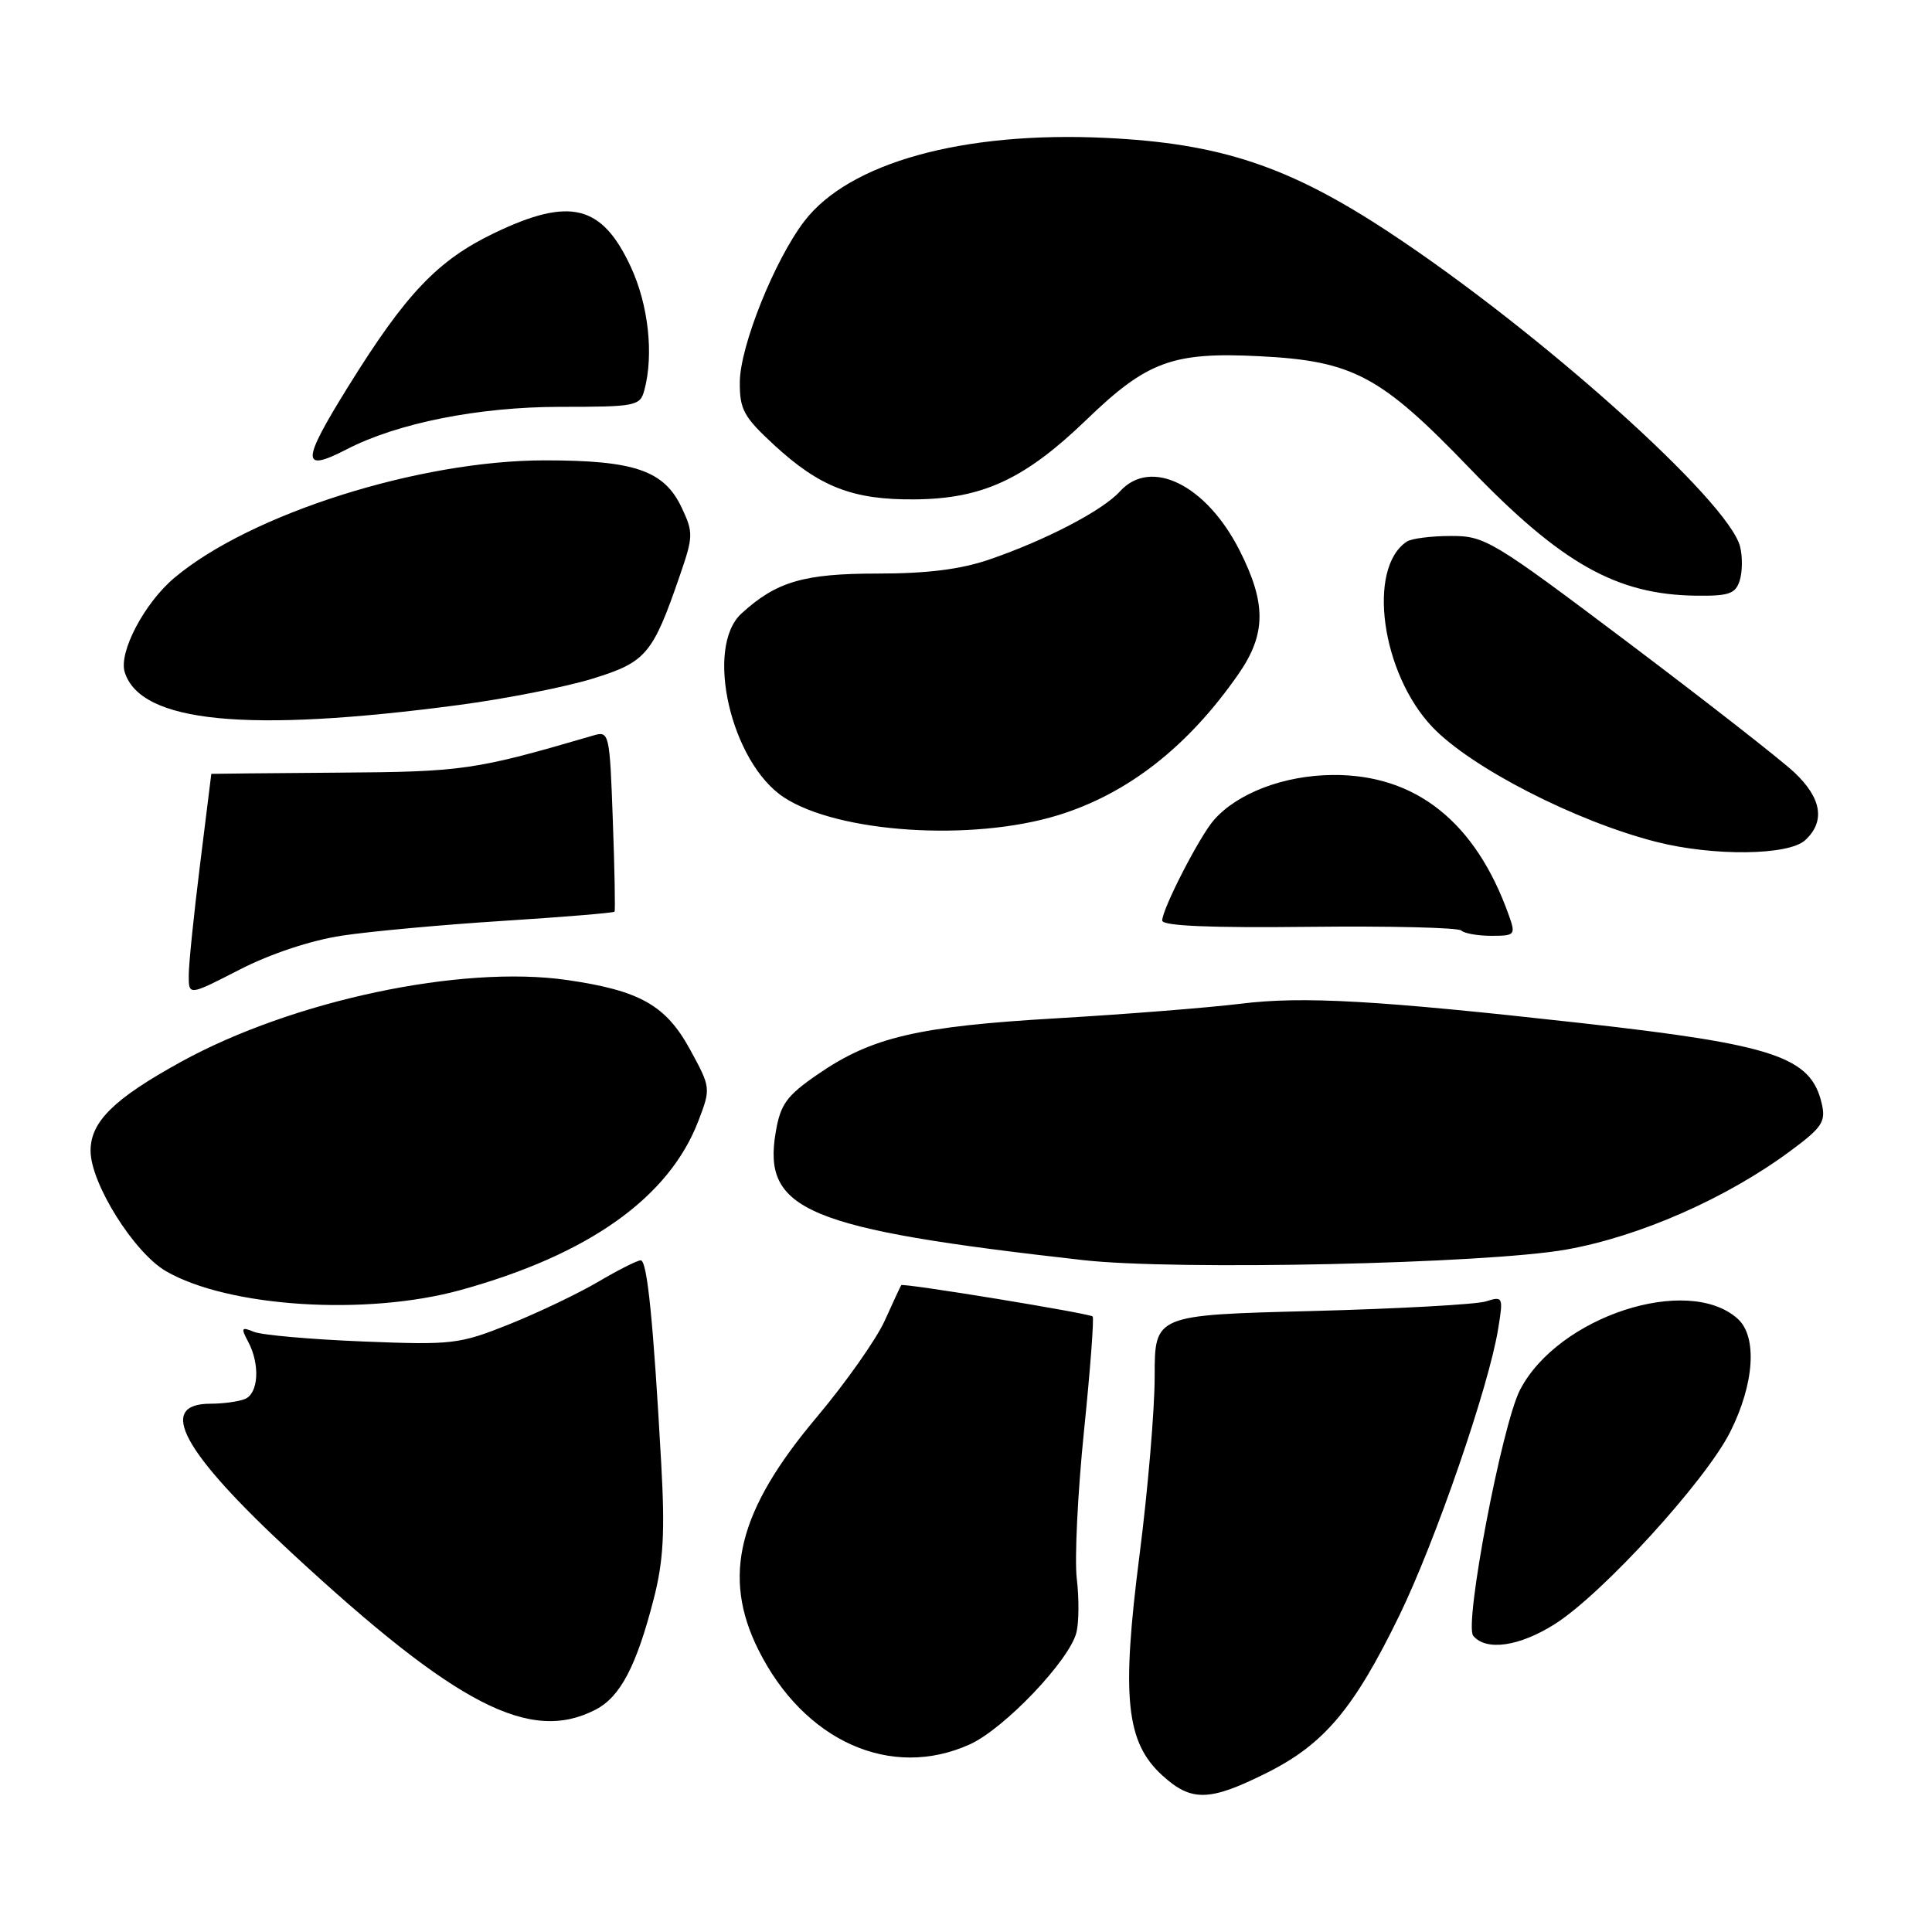 <?xml version="1.0" encoding="UTF-8" standalone="no"?>
<!DOCTYPE svg PUBLIC "-//W3C//DTD SVG 1.1//EN" "http://www.w3.org/Graphics/SVG/1.1/DTD/svg11.dtd" >
<svg xmlns="http://www.w3.org/2000/svg" xmlns:xlink="http://www.w3.org/1999/xlink" version="1.1" viewBox="0 0 256 256">
 <g >
 <path fill="currentColor"
d=" M 167.84 234.92 C 175.45 231.12 179.40 226.43 185.43 214.04 C 190.21 204.21 197.28 183.72 198.51 176.10 C 199.21 171.82 199.16 171.73 196.86 172.45 C 195.56 172.85 185.16 173.42 173.75 173.72 C 153.00 174.25 153.00 174.25 153.00 182.37 C 153.00 186.84 152.09 197.51 150.99 206.08 C 148.58 224.89 149.19 230.86 154.01 235.25 C 157.87 238.77 160.26 238.71 167.84 234.92 Z  M 128.52 231.13 C 133.08 229.06 141.71 220.00 142.63 216.32 C 142.97 214.98 142.99 211.77 142.68 209.19 C 142.37 206.61 142.80 197.82 143.63 189.66 C 144.47 181.49 144.98 174.65 144.78 174.44 C 144.35 174.02 119.66 169.98 119.42 170.29 C 119.33 170.41 118.34 172.53 117.23 175.00 C 116.11 177.47 112.04 183.25 108.19 187.82 C 97.80 200.16 95.63 208.85 100.48 218.59 C 106.53 230.72 118.06 235.88 128.52 231.13 Z  M 78.91 226.54 C 82.19 224.85 84.33 220.78 86.62 211.87 C 87.91 206.87 88.12 203.02 87.62 194.00 C 86.57 175.06 85.76 167.00 84.90 167.00 C 84.45 167.00 81.92 168.28 79.27 169.84 C 76.62 171.40 71.32 173.93 67.49 175.47 C 60.85 178.12 59.97 178.23 48.02 177.75 C 41.13 177.47 34.66 176.90 33.63 176.47 C 31.99 175.79 31.90 175.95 32.88 177.78 C 34.49 180.79 34.26 184.69 32.42 185.39 C 31.55 185.73 29.51 186.00 27.89 186.00 C 20.69 186.00 24.17 192.38 38.68 205.80 C 60.51 226.00 70.26 231.02 78.91 226.54 Z  M 206.05 215.18 C 212.35 211.18 225.99 196.23 229.25 189.76 C 232.47 183.37 232.88 177.10 230.25 174.74 C 223.65 168.82 206.44 174.45 201.41 184.17 C 199.02 188.79 193.98 215.27 195.21 216.75 C 196.92 218.81 201.34 218.17 206.05 215.18 Z  M 61.02 170.94 C 78.02 166.25 88.67 158.67 92.55 148.50 C 94.19 144.21 94.18 144.10 91.47 139.13 C 88.25 133.21 84.82 131.26 75.16 129.86 C 61.15 127.83 38.79 132.56 24.00 140.69 C 15.11 145.58 12.00 148.63 12.00 152.48 C 12.00 156.79 17.75 165.97 21.98 168.43 C 30.21 173.21 48.51 174.39 61.02 170.94 Z  M 207.50 165.58 C 217.26 163.85 228.78 158.78 237.26 152.49 C 241.45 149.39 241.95 148.63 241.39 146.23 C 239.95 140.03 235.16 138.43 209.50 135.56 C 182.44 132.54 172.60 131.98 164.40 133.00 C 160.06 133.53 149.07 134.40 140.00 134.93 C 121.60 136.00 115.50 137.43 108.36 142.35 C 104.22 145.20 103.42 146.31 102.79 150.00 C 101.01 160.41 106.83 162.84 143.50 166.97 C 155.81 168.36 196.86 167.46 207.50 165.58 Z  M 45.30 123.98 C 49.04 123.41 58.65 122.53 66.67 122.02 C 74.68 121.51 81.32 120.96 81.43 120.80 C 81.54 120.63 81.44 115.17 81.20 108.66 C 80.79 97.13 80.72 96.84 78.64 97.45 C 62.92 102.05 61.42 102.27 44.75 102.38 C 35.54 102.45 28.01 102.52 28.00 102.54 C 28.00 102.56 27.33 107.96 26.51 114.54 C 25.69 121.12 25.01 127.73 25.01 129.22 C 25.00 131.95 25.00 131.95 31.75 128.48 C 35.84 126.38 41.17 124.61 45.30 123.98 Z  M 199.92 121.25 C 195.52 108.91 187.57 102.58 176.55 102.69 C 170.14 102.75 164.01 105.07 160.86 108.64 C 158.96 110.80 154.00 120.44 154.00 121.98 C 154.00 122.69 160.41 122.96 173.47 122.81 C 184.17 122.69 193.25 122.91 193.63 123.30 C 194.02 123.68 195.81 124.00 197.61 124.00 C 200.76 124.00 200.86 123.89 199.92 121.25 Z  M 239.17 111.35 C 241.89 108.88 241.40 105.77 237.75 102.34 C 235.96 100.66 226.05 92.92 215.73 85.14 C 197.71 71.57 196.76 71.00 192.23 71.02 C 189.63 71.02 187.00 71.36 186.40 71.77 C 181.11 75.30 183.04 89.23 189.80 96.34 C 194.94 101.73 208.80 108.84 219.50 111.56 C 227.02 113.47 236.94 113.36 239.17 111.35 Z  M 140.23 108.01 C 149.46 105.16 157.43 98.92 164.10 89.32 C 167.78 84.02 167.81 79.96 164.25 72.93 C 159.85 64.24 152.48 60.60 148.40 65.11 C 146.13 67.63 138.60 71.56 131.12 74.13 C 127.32 75.44 122.86 76.00 116.29 76.00 C 106.50 76.00 102.88 77.06 98.25 81.29 C 93.33 85.79 96.86 101.06 103.88 105.66 C 111.09 110.38 128.83 111.53 140.23 108.01 Z  M 60.76 93.42 C 66.96 92.60 74.94 91.03 78.51 89.93 C 85.63 87.73 86.49 86.71 90.10 76.21 C 91.87 71.07 91.88 70.55 90.32 67.25 C 87.99 62.34 84.09 61.00 72.19 61.00 C 55.56 61.00 33.16 68.10 23.10 76.57 C 19.12 79.92 15.69 86.45 16.53 89.08 C 18.65 95.76 32.70 97.14 60.76 93.42 Z  M 230.52 76.93 C 230.88 75.79 230.91 73.76 230.57 72.43 C 229.05 66.38 204.04 43.97 184.19 30.86 C 170.82 22.03 161.73 18.99 146.48 18.27 C 127.61 17.37 112.49 21.56 106.57 29.32 C 102.62 34.49 98.06 45.88 98.03 50.62 C 98.00 54.25 98.55 55.25 102.56 58.95 C 108.63 64.55 113.04 66.25 121.23 66.17 C 130.21 66.09 135.78 63.50 143.96 55.62 C 151.99 47.87 155.39 46.62 166.87 47.20 C 179.28 47.82 182.93 49.77 194.72 62.03 C 206.86 74.65 214.18 78.79 224.68 78.93 C 229.08 78.99 229.96 78.69 230.52 76.93 Z  M 45.93 59.54 C 52.65 56.06 63.41 53.92 74.15 53.91 C 84.27 53.91 84.82 53.80 85.38 51.70 C 86.65 46.97 85.92 40.37 83.57 35.33 C 79.75 27.12 75.51 26.07 65.50 30.88 C 57.98 34.49 53.78 38.91 46.12 51.25 C 39.92 61.24 39.89 62.66 45.93 59.54 Z "/>
</g>
</svg>